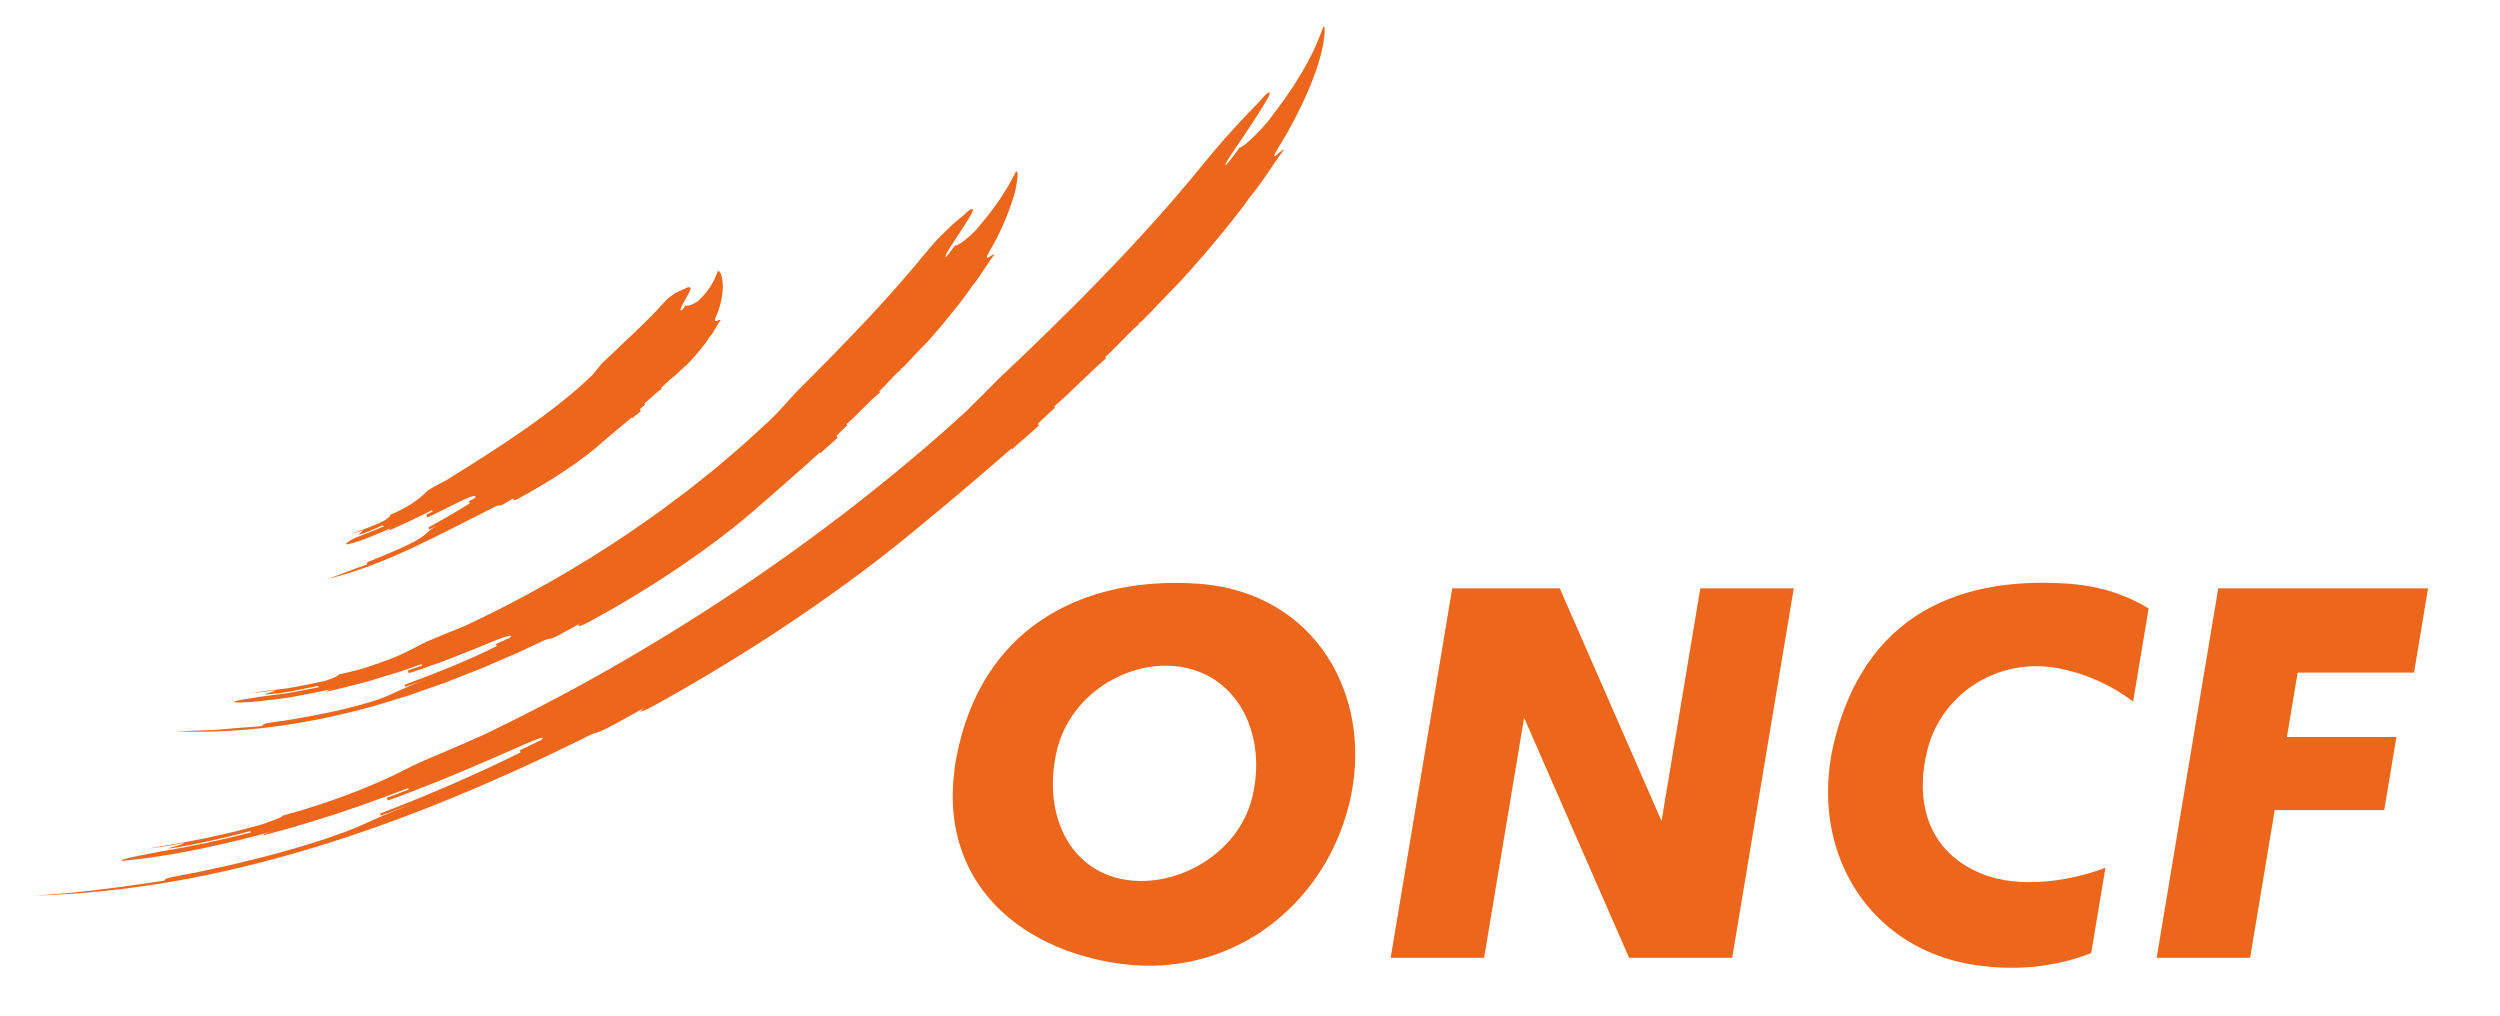 <svg version="1.1" id="Calque_1" xmlns="http://www.w3.org/2000/svg" x="0px" y="0px" viewBox="0 0 818.04 332.43" style="enable-background:new 0 0 818.04 332.43" xml:space="preserve"><style>.st0{fill:#EC661B}</style><path class="st0" d="M165.93,236.91c-3.43,1.63-6.86,3.18-10.3,4.77c14.53-6.88,29.02-14.41,43.28-22.48 c14.23-8.12,28.26-16.74,41.84-25.83c27.16-18.17,52.67-38.03,75.04-58.46c2.73-2.64,8.09-8,10.73-10.72 c11-10.36,23.22-22.16,34.97-34.37c11.78-12.18,23.07-24.78,32.44-36.38c4.69-5.8,9.08-10.62,12.27-14.05 c1.6-1.71,2.88-3.07,3.81-3.99c0.91-0.92,1.41-1.43,1.41-1.43c2.42-2.84,5.08-5.56,3.6-2.13c-1.85,3.23-5.39,8.75-8.56,13.42 c-3.18,4.67-5.87,8.55-5.49,8.85c0.17,0.13,2.51-2.84,4.72-5.91c0.38,0.28,2.66-1.57,5.04-3.97c1.21-1.18,2.43-2.51,3.48-3.74 c1.06-1.22,1.95-2.35,2.45-3.16c1.24-1.47,5.23-6.85,8.71-12.61c0.9-1.42,1.68-2.91,2.49-4.32c0.75-1.43,1.46-2.8,2.05-4.06 c1.2-2.53,1.93-4.62,2.33-5.54c0.88-2.74,1.23-2.65,1.21-0.74c0.02,0.93-0.18,2.42-0.45,4.27c-0.2,0.9-0.41,1.88-0.64,2.94 c-0.24,1.06-0.59,2.13-0.92,3.3c-2.75,9.21-8.7,20.7-12.89,27.32c-4.11,6.71,0.98,0.69,1.58,1.09c-4.7,6.35-6.49,9.91-11.5,15.97 c0.02,0.02-0.18,0.33-0.57,0.87c-0.39,0.54-0.96,1.32-1.68,2.27c-1.47,1.88-3.47,4.51-5.8,7.33 c-4.62,5.69-10.36,12.32-14.32,16.61c0,0-0.7,0.68-2.38,2.44c-1.69,1.75-4.38,4.55-8.42,8.75c-2.69,2.81-2.87,2.63-3.04,2.47 c0.17,0.17,0.17,0.17,0.34,0.33c-1.54,1.22-3.57,3.3-5.6,5.39c-2.05,2.07-4.07,4.17-5.54,5.45c0.17,0.17,0.17,0.17,0.34,0.34 c-5.89,5.07-11.17,10.77-17.05,15.83c0.16,0.18,0.16,0.18,0.32,0.35c-2.86,2.63-5.75,5.21-5.58,5.39 c0.16,0.18,0.16,0.18,0.32,0.36c-2.72,2.8-8.89,7.55-8.57,7.91c-0.16-0.18-0.16-0.18-0.31-0.36 c-11.73,10.18-20.61,17.71-29.61,25.1c-11.92,9.97-25.91,20.5-40.82,30.56c-14.88,10.1-30.7,19.7-46.02,28.2 c-3.39,1.92-7.01,3.41-3.86,1.08c-3.37,1.93-6.8,3.79-10.21,5.65c-6.84,3.69-3.77,1.19-10.64,4.82 c-13.95,6.88-28.12,13.31-42.53,19.22c-14.4,5.91-29.06,11.26-44,15.8c-14.94,4.54-30.13,8.37-45.56,11.1 c-15.43,2.72-31.08,4.42-46.8,4.85c3.92-0.28,7.6-0.48,11.14-0.83c1.77-0.18,3.51-0.36,5.23-0.54c1.72-0.17,3.43-0.35,5.13-0.59 c3.4-0.46,6.81-0.8,10.31-1.36c3.51-0.5,7.15-0.98,11-1.61c-0.04-0.24-0.12-0.71,3.73-1.36c11.51-2.17,23.87-4.97,34.65-7.98 c2.7-0.74,5.3-1.47,7.76-2.25c2.46-0.77,4.8-1.47,6.96-2.21c4.3-1.51,7.97-2.79,10.63-4c1.8-0.75,3.55-1.61,6.22-2.76 c2.65-1.21,6.24-2.67,11.66-4.77c-3.6,1.43-7.25,2.72-10.88,4.08c-0.08-0.23-0.24-0.67-0.24-0.67 c14.48-5.46,32.22-13.13,46.02-20.03c0,0-0.21-0.43-0.31-0.65l6.93-3.34c1.55-1.22,0.33-0.95-2.63,0.23 c-1.48,0.59-3.4,1.42-5.63,2.42c-2.24,0.98-4.79,2.1-7.55,3.3c-5.5,2.4-11.79,5.09-17.86,7.54c-6.07,2.44-11.9,4.68-16.43,6.27 c-0.08-0.22-0.25-0.67-0.33-0.9c2.39-0.9,4.81-1.75,7.18-2.71l-0.17-0.45c-21.45,8.21-39.75,14.01-62.18,19.04 c3.76-0.77,11.19-2.64,14.9-3.6c-0.06-0.23-0.12-0.46,3.56-1.47c-7.37,2.07-15.73,4.1-24.15,5.87c-4.22,0.82-8.44,1.68-12.58,2.28 c-2.07,0.31-4.1,0.67-6.1,0.9c-2,0.23-3.96,0.45-5.86,0.67c-1.91,0.15-1.93-0.09-0.08-0.59c0.93-0.25,2.33-0.57,4.2-0.94 c1.87-0.36,4.21-0.82,7.01-1.36c11.26-1.92,18.72-3.48,29.81-6.28l-0.12-0.46c-7.36,1.97-18.49,4.51-26.02,5.64 c-1.9,0.19-0.05-0.28,1.79-0.8c1.83-0.54,3.66-1.08,1.78-0.84c-1.86,0.38-3.73,0.71-5.61,0.98c-1.88,0.29-3.76,0.54-5.65,0.74 c2.81-0.46,5.85-0.97,9-1.49c3.14-0.61,6.41-1.19,9.66-1.85c3.24-0.72,6.49-1.39,9.6-2.15c3.1-0.79,6.1-1.54,8.83-2.32 c3.6-1.23,7.19-2.47,7.06-2.93c18.27-4.98,32.31-10.96,42.4-16.24c1.68-0.89,6.9-3.1,13-5.68c3.03-1.34,6.3-2.72,9.42-4.13 C160.35,239.48,163.38,238.14,165.93,236.91z"/><path class="st0" d="M158.25,202.07c-2.22,1-4.41,2.03-6.64,2.99c18.71-8.71,37.27-19.22,54.68-31c2.15-1.51,4.3-3.01,6.45-4.51 c1.07-0.76,2.15-1.49,3.2-2.26l3.13-2.34c2.08-1.56,4.16-3.12,6.22-4.67c2.02-1.61,4.03-3.22,6.04-4.81c1-0.8,2-1.6,2.99-2.4 c0.97-0.83,1.94-1.65,2.91-2.47c1.93-1.65,3.84-3.29,5.75-4.92c1.86-1.69,3.7-3.36,5.53-5.03c1.83-1.67,3.63-3.33,5.36-5.05 c1.64-1.82,4.99-5.37,6.58-7.23c6.89-6.85,14.56-14.61,22.04-22.53c7.48-7.91,14.68-16.06,20.71-23.48 c1.56-1.83,2.98-3.53,4.43-4.97c1.45-1.44,2.74-2.7,3.85-3.73c1.12-1.03,2.08-1.82,2.75-2.35c0.66-0.53,1.03-0.83,1.03-0.83 c1.66-1.73,3.75-3.25,2.88-0.98c-1.12,2.11-3.48,5.62-5.43,8.68c-2.05,3.02-3.66,5.61-3.28,5.9c0.19,0.14,1.64-1.81,3.09-3.78 c0.81,0.61,6.6-4.33,7.95-6.42c0.85-0.92,3.64-4.26,6.13-7.87c0.67-0.87,1.21-1.82,1.78-2.7c0.55-0.89,1.12-1.73,1.57-2.52 c0.85-1.61,1.54-2.9,1.88-3.46c0.74-1.72,1.08-1.61,1.14-0.33c0.06,0.63-0.08,1.61-0.27,2.82c-0.1,0.61-0.21,1.28-0.35,2 c-0.15,0.71-0.37,1.41-0.58,2.17c-1.7,6.12-5.29,13.83-7.97,18.18c-2.52,4.51,0.98,0.69,1.57,1.09c-0.79,1.03-1.42,1.98-2.01,2.84 c-0.6,0.86-1.12,1.67-1.65,2.48c-1.07,1.6-2.07,3.28-3.77,5.2c0.05,0.04-0.5,0.83-1.42,2.09c-0.93,1.25-2.19,3.02-3.7,4.86 c-1.5,1.86-3.14,3.92-4.74,5.84c-1.64,1.89-3.2,3.69-4.45,5.13c0,0-0.46,0.44-1.56,1.59c-1.12,1.13-2.88,2.95-5.46,5.75 c-1.72,1.87-1.9,1.7-2.07,1.53c0.17,0.16,0.17,0.16,0.35,0.33c-2.11,1.49-5.29,5.47-7.22,7.12c0.17,0.17,0.17,0.17,0.34,0.34 c-3.96,3.19-7.16,7.16-11.05,10.41c0.16,0.17,0.16,0.17,0.33,0.35c-1.85,1.74-3.69,3.47-3.53,3.64c0.16,0.18,0.16,0.18,0.33,0.35 c-1.67,1.94-5.81,4.92-5.48,5.29c-0.16-0.18-0.16-0.18-0.32-0.36c-1.9,1.68-3.63,3.31-5.34,4.79c-1.69,1.49-3.3,2.91-4.84,4.27 c-3.05,2.77-5.97,5.22-8.84,7.72c-15.14,13.58-36.43,27.82-56.64,38.73c-2.24,1.23-4.71,2.04-2.7,0.39 c-2.23,1.22-4.47,2.45-6.7,3.68c-4.5,2.38-2.59,0.53-7.13,2.84c-2.32,1.06-4.6,2.19-6.93,3.22l-7.02,3.03l-3.5,1.53 c-1.17,0.51-2.37,0.94-3.55,1.42l-7.12,2.81c-2.35,0.99-4.8,1.74-7.2,2.62l-7.23,2.54l-7.35,2.23c-2.45,0.74-4.89,1.53-7.39,2.11 c-19.81,5.24-40.48,8.17-61.2,7.32c2.59-0.08,5.01-0.16,7.35-0.24c1.17-0.04,2.32-0.09,3.46-0.13c1.14-0.04,2.27-0.06,3.39-0.2 c2.25-0.21,4.49-0.41,6.82-0.59c2.32-0.19,4.74-0.27,7.29-0.6c-0.03-0.24-0.08-0.71,2.46-1.05c15.22-2.06,32.75-5.94,39.67-9.35 c1.18-0.48,2.32-1.08,4.08-1.83c1.75-0.75,4.06-1.82,7.64-3.07c-2.39,0.84-4.77,1.68-7.16,2.52c-0.07-0.23-0.22-0.68-0.22-0.68 c9.47-3.49,21.19-8.12,30.16-12.67c0,0-0.2-0.43-0.3-0.65l4.56-2.07c1.92-1.79-3.36,0.21-10.53,3.27 c-3.63,1.43-7.76,3.05-11.72,4.61c-3.99,1.47-7.84,2.74-10.79,3.74c-0.08-0.23-0.23-0.68-0.31-0.91l4.69-1.66l-0.16-0.45 c-3.51,1.23-6.85,2.5-10.21,3.44c-1.67,0.5-3.32,1-4.96,1.5c-1.65,0.47-3.26,1.04-4.92,1.41c-3.31,0.82-6.62,1.64-10,2.48 c-3.41,0.73-6.92,1.34-10.57,2.06c2.44-0.47,7.31-1.4,9.75-1.86c-0.05-0.23-0.1-0.46,2.3-1.06c-2.39,0.66-4.99,1.08-7.64,1.62 c-1.33,0.26-2.68,0.52-4.03,0.79c-1.36,0.25-2.72,0.57-4.1,0.72c-5.52,0.69-11.04,1.54-15.99,1.49c-1.24-0.03-1.25-0.27-0.04-0.6 c0.6-0.16,1.51-0.35,2.73-0.53c0.61-0.09,1.29-0.19,2.05-0.29c0.76-0.13,1.59-0.28,2.5-0.43c3.65-0.48,6.7-0.88,9.74-1.28 c3.02-0.58,6.04-1.15,9.66-1.84l-0.1-0.47c-2.41,0.49-5.41,1.09-8.42,1.7l-1.13,0.23c-0.38,0.05-0.76,0.1-1.13,0.16 c-0.75,0.1-1.49,0.19-2.21,0.29c-1.45,0.18-2.82,0.33-4.04,0.43c-2.45,0.08,4.76-1.35,2.3-1.27c-2.42,0.32-4.84,0.64-7.29,0.72 c3.63-0.45,7.87-0.97,12.1-1.5c4.2-0.77,8.4-1.57,11.97-2.37c2.32-0.81,4.63-1.64,4.52-2.1c1.48-0.35,2.92-0.69,4.33-1.02 c1.4-0.36,2.77-0.65,4.07-1.11c2.61-0.84,5.05-1.69,7.34-2.54c1.14-0.43,2.25-0.84,3.3-1.28c1.04-0.47,2.05-0.94,3.01-1.41 c1.93-0.93,3.7-1.84,5.31-2.73c0.53-0.33,1.65-0.77,3.12-1.39c1.46-0.64,3.28-1.4,5.25-2.19c1.96-0.81,4.09-1.62,6.12-2.47 C154.65,203.69,156.59,202.82,158.25,202.07z"/><path class="st0" d="M148.73,155.68c-1.03,0.56-2.05,1.12-3.07,1.69c8.44-5.25,17.12-10.69,25.4-16.44 c8.27-5.75,16.15-11.83,22.83-18.26c0.76-0.91,2.24-2.73,2.96-3.65c6.59-6.37,15.07-13.94,20.58-20.22 c1.38-1.55,2.97-2.56,4.2-3.23c0.64-0.33,1.16-0.57,1.55-0.73c0.39-0.16,0.63-0.24,0.63-0.24c0.87-0.59,2.2-1.05,2.15,0.05 c-0.35,0.95-1.26,2.56-2.06,3.98c-0.79,1.43-1.47,2.68-1.08,2.97c0.19,0.15,0.87-0.75,1.52-1.66c0.38,0.27,1.47,0.01,2.51-0.5 c1.06-0.5,2.06-1.26,2.36-1.76c0.48-0.39,1.93-1.92,3.11-3.72c0.58-0.9,1.14-1.85,1.51-2.7c0.41-0.83,0.61-1.56,0.78-1.88 c0.24-0.88,0.59-0.86,1.01-0.25c0.22,0.27,0.4,0.83,0.58,1.53c0.15,0.68,0.28,1.53,0.31,2.42c0.19,3.67-1.1,8.18-2.27,10.6 c-1.07,2.52,1,0.67,1.61,1.04c-1.71,2.17-1.93,3.68-3.76,5.63c0.09,0.07-1.03,1.72-2.56,3.61c-1.53,1.9-3.44,4.06-4.77,5.42 c0,0-1.04,0.77-3.75,3.4c-0.9,0.88-1.07,0.7-1.24,0.53c0.16,0.17,0.16,0.17,0.33,0.35c-1.24,0.52-2.74,2.57-3.83,3.23 c0.16,0.18,0.16,0.18,0.32,0.35c-2.17,1.31-3.72,3.31-5.76,4.72c0.15,0.18,0.15,0.18,0.31,0.37c-0.94,0.81-1.9,1.59-1.74,1.77 c0.15,0.18,0.15,0.18,0.31,0.37c-0.8,0.99-3.03,2.17-2.73,2.55c-0.15-0.19-0.15-0.19-0.3-0.37c-3.85,3.11-6.64,5.53-9.46,7.93 c-7.33,6.66-17.81,13.2-27.49,18.52c-1.04,0.65-2.35,0.86-1.54-0.18c-1.05,0.63-2.1,1.26-3.15,1.89 c-2.11,1.24-1.41,0.01-3.53,1.23c-8.76,4.38-17.41,8.94-26.34,13.12c-8.94,4.14-18.14,7.97-28.11,10.3 c4.86-1.59,8.28-3.21,13.02-4.71c-0.08-0.22-0.25-0.67,0.91-1.11c6.86-2.83,14.85-5.99,17.73-8.46c1-0.75,1.78-1.91,5.03-3.55 l-3.26,1.63c-0.11-0.21-0.32-0.64-0.32-0.64c4.25-2.34,9.49-5.37,13.58-7.93c0,0-0.23-0.42-0.35-0.63l2.1-1.18 c0.63-1.32-1.89-0.29-5.26,1.35c-3.37,1.64-7.63,3.85-10.37,5.07c-0.11-0.21-0.32-0.64-0.43-0.86l2.13-1.07l-0.22-0.43 c-6.38,3.23-11.79,5.75-18.4,8.47c1.11-0.44,3.3-1.38,4.4-1.85c-0.1-0.22-0.19-0.44,0.9-0.92c-4.34,1.93-9.79,4.38-14.44,5.47 c-1.2,0.15-0.3-0.88,2.93-2.33c3.31-1.24,5.5-2.12,8.76-3.51l-0.19-0.44c-2.16,0.94-5.35,2.48-7.64,3.09 c-1.18,0.2,1.94-1.51,0.75-1.31c-1.09,0.42-2.19,0.83-3.37,1.01c3.29-1.18,7.73-2.72,10.86-4.36c0.98-0.69,1.95-1.38,1.76-1.82 c5.43-2.18,9.34-4.92,11.91-7.58C140.39,159.91,145.67,157.41,148.73,155.68z"/><path class="st0" d="M391.89,190.99c-35.38-2.43-68.74,12.45-78.2,53.31c-9.74,42.06,18.51,66.71,53.69,71.16 c35.19,4.44,65.79-18.61,74.11-52.47C449.92,228.71,431.01,193.67,391.89,190.99z M409.84,260.56 c-4.55,19.48-26.28,30.95-43.59,26.91c-17.32-4.04-24.99-22.33-20.45-41.81c4.55-19.48,25.39-31.07,42.71-27.03 C405.83,222.67,414.38,241.09,409.84,260.56z"/><path class="st0" d="M703.07,199.12l-3.5,20.97l-1.58,9.49c-5.47-4.16-11.91-7.46-18.64-9.49c-1.99-0.6-4.01-1.09-6.04-1.46 c-6.9-1.25-13.51-0.61-19.41,1.46c-10.1,3.55-18.1,11.33-21.89,21.07c-0.57,1.46-1.04,2.96-1.41,4.5 c-1.73,7.18-1.88,13.72-0.56,19.43c2.24,9.75,8.76,17.09,19.02,21.07c10.87,4.22,26.61,2.82,39.87-2.22l-4.65,27.92 c-1.44,0.57-2.91,1.08-4.4,1.55c-9.18,2.89-19.29,3.96-29.99,2.81c-4.83-0.46-9.39-1.41-13.65-2.81 c-21.73-7.13-35.72-25.75-37.81-48.32c-0.69-7.55-0.06-15.53,2.06-23.68c0.02-0.08,0.04-0.17,0.07-0.25 c2.14-8.13,5.07-15.11,8.68-21.07c9.45-15.61,23.55-24.14,40.15-27.57c8.54-1.77,17.74-2.19,27.31-1.53 c3.59,0.25,7.01,0.76,10.25,1.53C692.93,193.93,698.32,196.19,703.07,199.12z"/><line class="st0" x1="684.28" y1="311.86" x2="684.02" y2="313.41"/><polygon class="st0" points="751.82,220.09 748.31,241.16 784.15,241.16 780.16,265.09 744.32,265.09 736.27,313.41 705.69,313.41 708.68,295.49 708.68,295.48 713.74,265.09 717.73,241.16 721.24,220.09 721.46,218.8 725.84,192.52 794.5,192.52 789.91,220.09"/><line class="st0" x1="684.02" y1="313.41" x2="679.88" y2="313.41"/><polygon class="st0" points="586.95,192.52 582.35,220.09 578.84,241.16 574.85,265.09 566.8,313.41 533.06,313.41 511.93,265.09 501.46,241.16 498.71,234.86 497.66,241.16 493.67,265.09 485.62,313.41 455.05,313.41 463.1,265.09 467.09,241.16 470.6,220.09 475.19,192.52 510.39,192.52 522.45,220.09 531.67,241.16 542.13,265.09 543.69,268.64 544.28,265.09 548.27,241.16 551.78,220.09 556.37,192.52"/><line class="st0" x1="713.74" y1="265.09" x2="712.6" y2="265.09"/></svg>